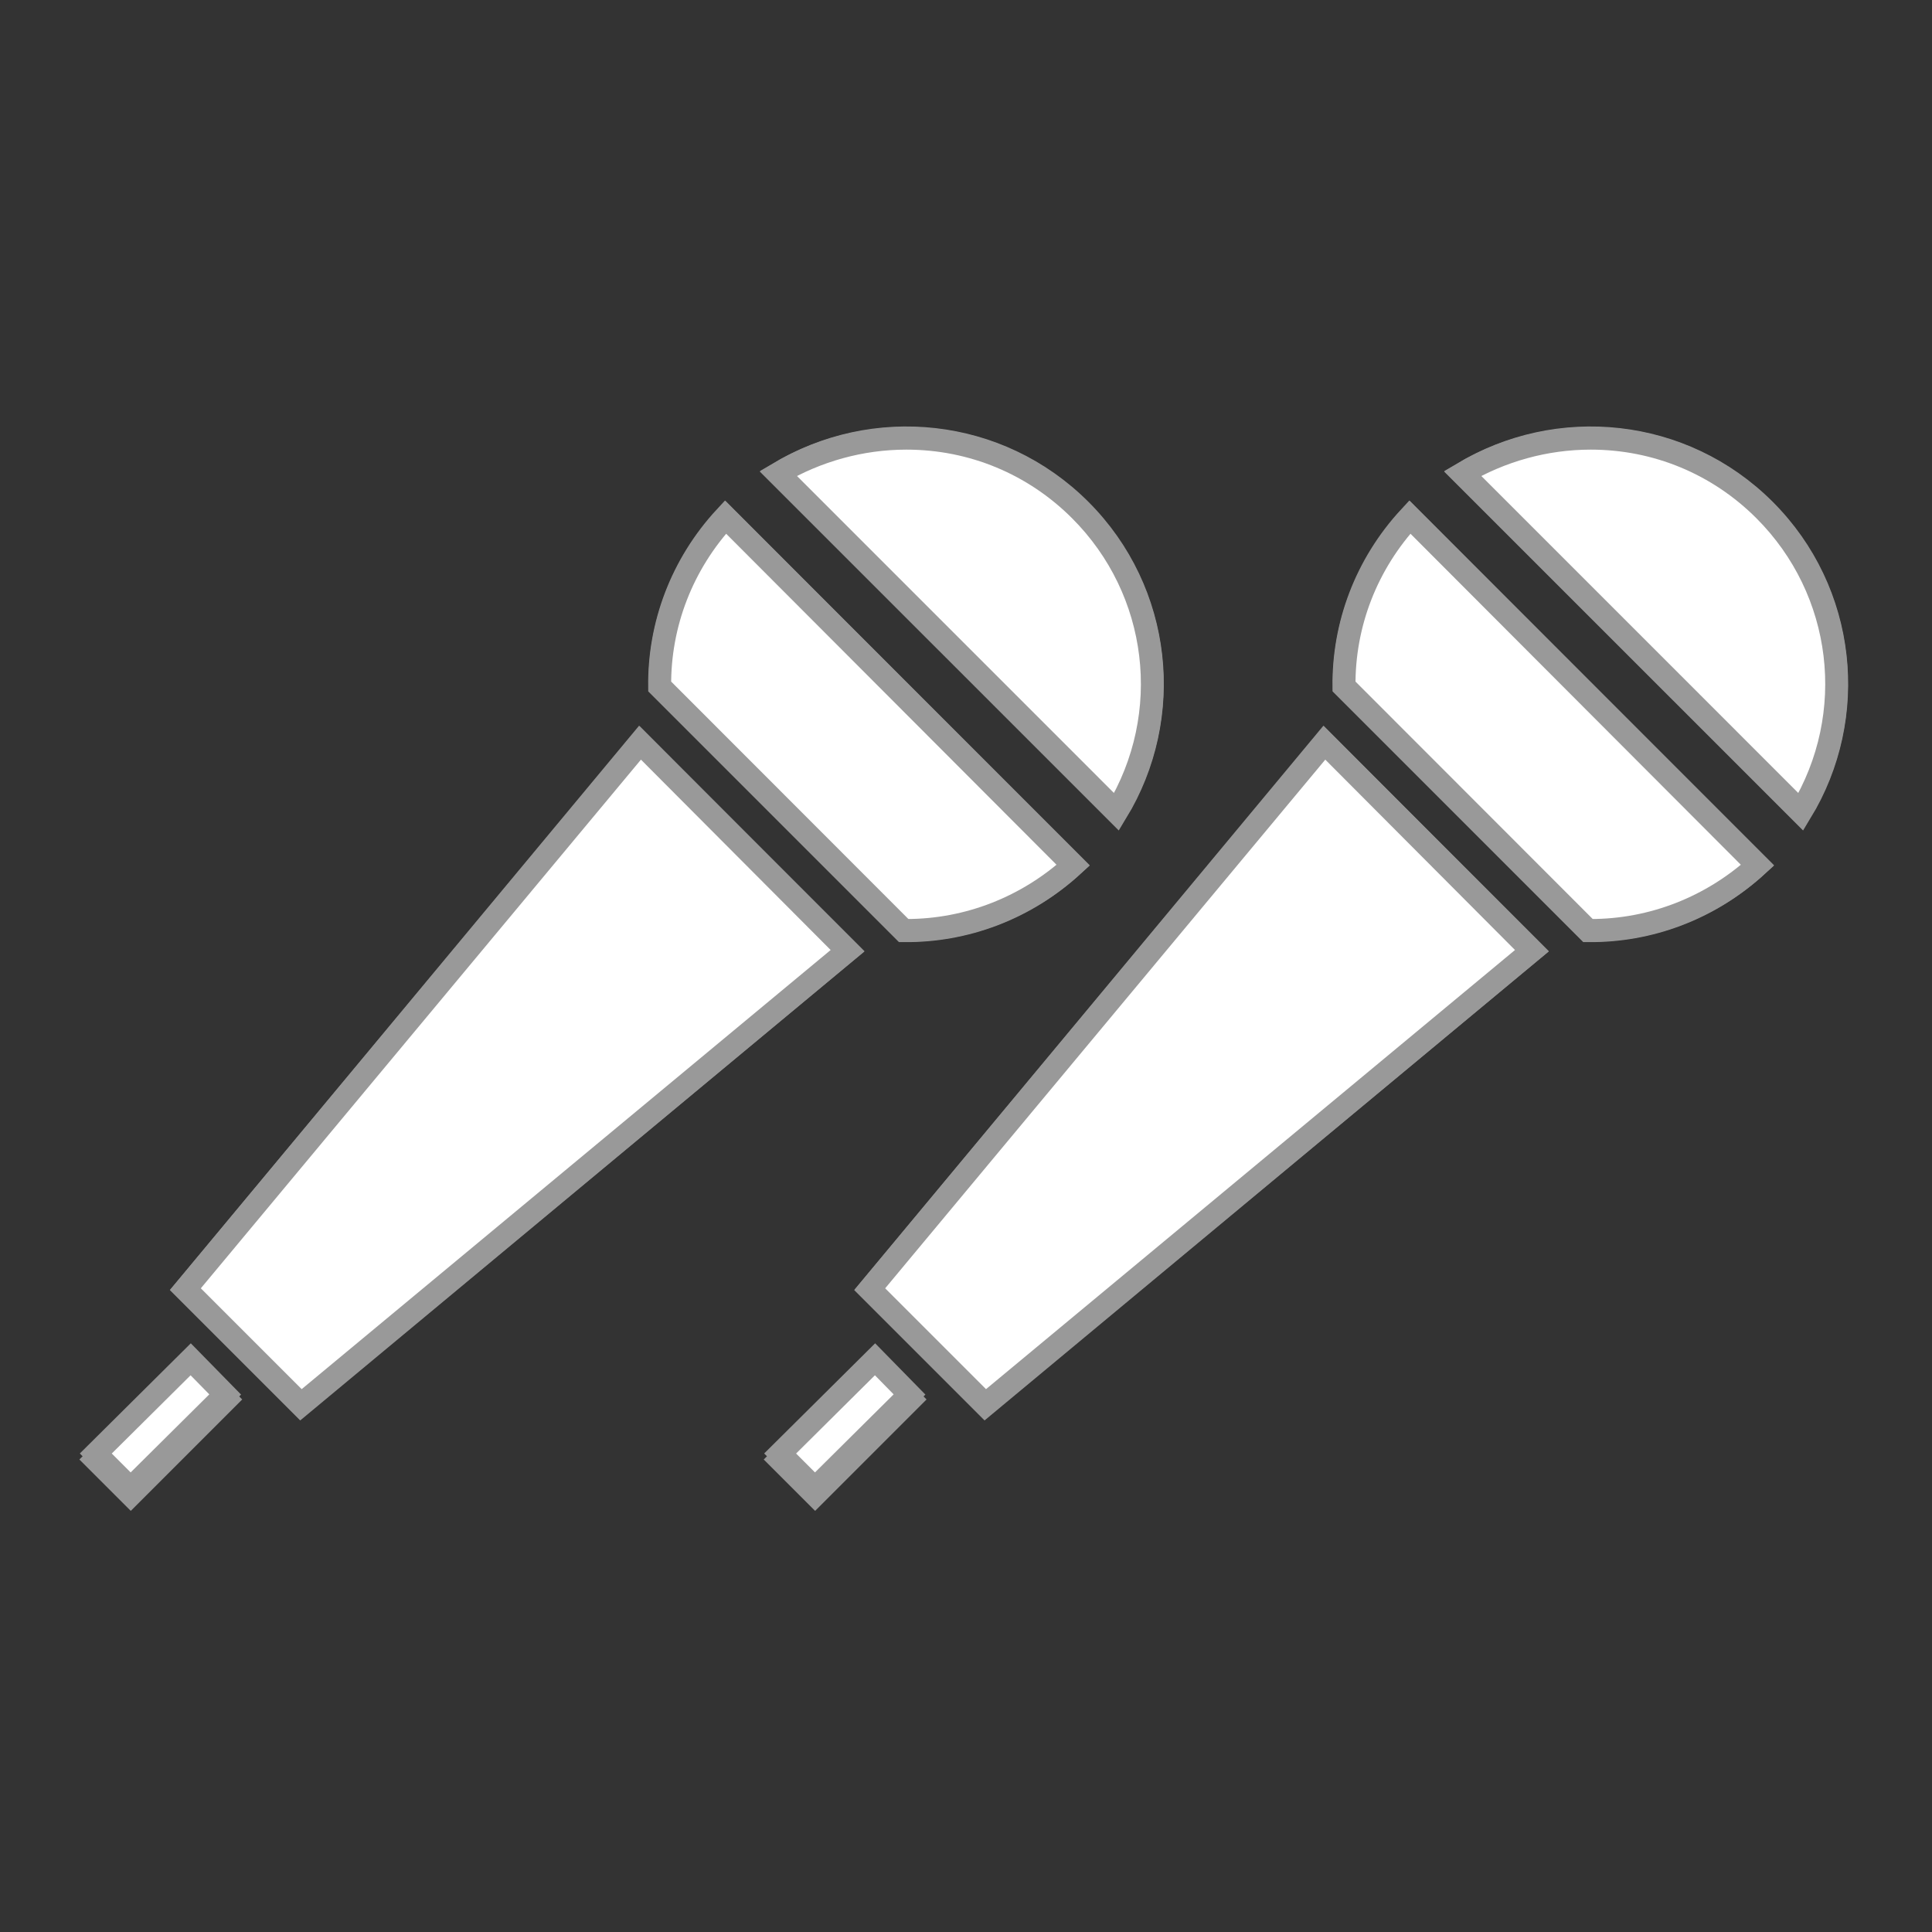 <?xml version="1.0" encoding="UTF-8" standalone="no"?>
<!-- Uploaded to: SVG Repo, www.svgrepo.com, Generator: SVG Repo Mixer Tools -->

<svg
   version="1.1"
   id="_x32_"
   viewBox="0 0 64 64"
   xml:space="preserve"
   sodipodi:docname="DuetIconWithOutline.svg"
   inkscape:version="1.2.1 (9c6d41e410, 2022-07-14)"
   width="64"
   height="64"
   inkscape:export-filename="DuetIconWithOutline.png"
   inkscape:export-xdpi="96"
   inkscape:export-ydpi="96"
   xmlns:inkscape="http://www.inkscape.org/namespaces/inkscape"
   xmlns:sodipodi="http://sodipodi.sourceforge.net/DTD/sodipodi-0.dtd"
   xmlns="http://www.w3.org/2000/svg"
   xmlns:svg="http://www.w3.org/2000/svg"><rect x="0" y="0" width="64" height="64" fill="#333333" stroke="none"/><defs
   id="defs25">
	
		
	
	
	
	
	
	
	
</defs><sodipodi:namedview
   id="namedview23"
   pagecolor="#505050"
   bordercolor="#ffffff"
   borderopacity="1"
   inkscape:showpageshadow="0"
   inkscape:pageopacity="0"
   inkscape:pagecheckerboard="1"
   inkscape:deskcolor="#505050"
   showgrid="false"
   inkscape:zoom="12.96875"
   inkscape:cx="29.840964"
   inkscape:cy="28.568675"
   inkscape:window-width="1920"
   inkscape:window-height="991"
   inkscape:window-x="2551"
   inkscape:window-y="-9"
   inkscape:window-maximized="1"
   inkscape:current-layer="_x32_" />
<style
   type="text/css"
   id="style2">
	.st0{fill:#000000;}
</style>

<g
   id="g341"
   transform="matrix(1.097,0,0,1.097,3.165,14.504)"
   style="stroke:#999999;stroke-width:0.684;stroke-dasharray:none"><g
     id="g145"
     style="stroke:#999999;stroke-width:0.684;stroke-dasharray:none"><rect
       x="-23.323"
       y="-21.818"
       transform="rotate(-135)"
       class="st0"
       width="1.511"
       height="4.075"
       id="rect4"
       style="fill:#ffffff;stroke:#999999;stroke-width:0.684;stroke-dasharray:none" /><polygon
       class="st0"
       points="46.394,448.809 63.188,465.945 17.133,511.66 0.17,494.699 "
       id="polygon6"
       style="fill:#ffffff;stroke:#999999;stroke-width:10.978;stroke-dasharray:none"
       transform="matrix(0.062,0,0,0.062,-0.003,-0.001)" /><path
       class="st0"
       d="M 16.436,9.2 2.707,25.714 6.202,29.209 22.715,15.48 Z M 6.202,29.209 22.715,15.48"
       id="path8"
       style="fill:#ffffff;stroke:#999999;stroke-width:0.684;stroke-dasharray:none" /><path
       class="st0"
       d="M 2.717,25.703 16.447,9.21 22.705,15.49 6.203,29.189 Z"
       id="path10"
       style="fill:#ffffff;stroke:#999999;stroke-width:0.684;stroke-dasharray:none" /><path
       class="st0"
       d="m 17.03,7.513 7.373,7.373 c 1.841,0.021 3.683,-0.65 5.126,-1.988 L 19.017,2.386 C 17.679,3.83 17.009,5.672 17.03,7.513 Z"
       id="path12"
       style="fill:#ffffff;stroke:#999999;stroke-width:0.684;stroke-dasharray:none" /><path
       class="st0"
       d="M 24.403,14.871 17.04,7.502 C 17.023,5.617 17.727,3.8 19.028,2.397 L 29.519,12.909 c -1.38,1.258 -3.167,1.963 -5.031,1.963 z"
       id="path14"
       style="fill:#ffffff;stroke:#999999;stroke-width:0.684;stroke-dasharray:none" /><path
       class="st0"
       d="M 29.741,2.175 C 27.263,-0.303 23.475,-0.662 20.608,1.084 L 30.832,11.307 C 32.577,8.441 32.219,4.653 29.741,2.175 Z"
       id="path16"
       style="fill:#ffffff;stroke:#999999;stroke-width:0.684;stroke-dasharray:none" /><path
       class="st0"
       d="m 20.619,1.073 c 1.16,-0.685 2.498,-1.059 3.866,-1.059 1.982,0 3.844,0.771 5.245,2.172 2.425,2.425 2.876,6.164 1.099,9.098 z"
       id="path18"
       style="fill:#ffffff;stroke:#999999;stroke-width:0.684;stroke-dasharray:none" /></g><g
     id="g217"
     transform="translate(20.665)"
     style="stroke:#999999;stroke-width:0.684;stroke-dasharray:none"><rect
       x="-23.323"
       y="-21.818"
       transform="rotate(-135)"
       class="st0"
       width="1.511"
       height="4.075"
       id="rect201"
       style="fill:#ffffff;stroke:#999999;stroke-width:0.684;stroke-dasharray:none" /><polygon
       class="st0"
       points="63.188,465.945 17.133,511.66 0.17,494.699 46.394,448.809 "
       id="polygon203"
       style="fill:#ffffff;stroke:#999999;stroke-width:10.978;stroke-dasharray:none"
       transform="matrix(0.062,0,0,0.062,-0.003,-0.001)" /><path
       class="st0"
       d="M 16.436,9.2 2.707,25.714 6.202,29.209 22.715,15.48 Z M 6.202,29.209 22.715,15.48"
       id="path205"
       style="fill:#ffffff;stroke:#999999;stroke-width:0.684;stroke-dasharray:none" /><path
       class="st0"
       d="M 2.717,25.703 16.447,9.21 22.705,15.49 6.203,29.189 Z"
       id="path207"
       style="fill:#ffffff;stroke:#999999;stroke-width:0.684;stroke-dasharray:none" /><path
       class="st0"
       d="m 17.03,7.513 7.373,7.373 c 1.841,0.021 3.683,-0.65 5.126,-1.988 L 19.017,2.386 C 17.679,3.83 17.009,5.672 17.03,7.513 Z"
       id="path209"
       style="fill:#ffffff;stroke:#999999;stroke-width:0.684;stroke-dasharray:none" /><path
       class="st0"
       d="M 24.403,14.871 17.04,7.502 C 17.023,5.617 17.727,3.8 19.028,2.397 L 29.519,12.909 c -1.38,1.258 -3.167,1.963 -5.031,1.963 z"
       id="path211"
       style="fill:#ffffff;stroke:#999999;stroke-width:0.684;stroke-dasharray:none" /><path
       class="st0"
       d="M 29.741,2.175 C 27.263,-0.303 23.475,-0.662 20.608,1.084 L 30.832,11.307 C 32.577,8.441 32.219,4.653 29.741,2.175 Z"
       id="path213"
       style="fill:#ffffff;stroke:#999999;stroke-width:0.684;stroke-dasharray:none" /><path
       class="st0"
       d="m 20.619,1.073 c 1.16,-0.685 2.498,-1.059 3.866,-1.059 1.982,0 3.844,0.771 5.245,2.172 2.425,2.425 2.876,6.164 1.099,9.098 z"
       id="path215"
       style="fill:#ffffff;stroke:#999999;stroke-width:0.684;stroke-dasharray:none" /></g></g></svg>
